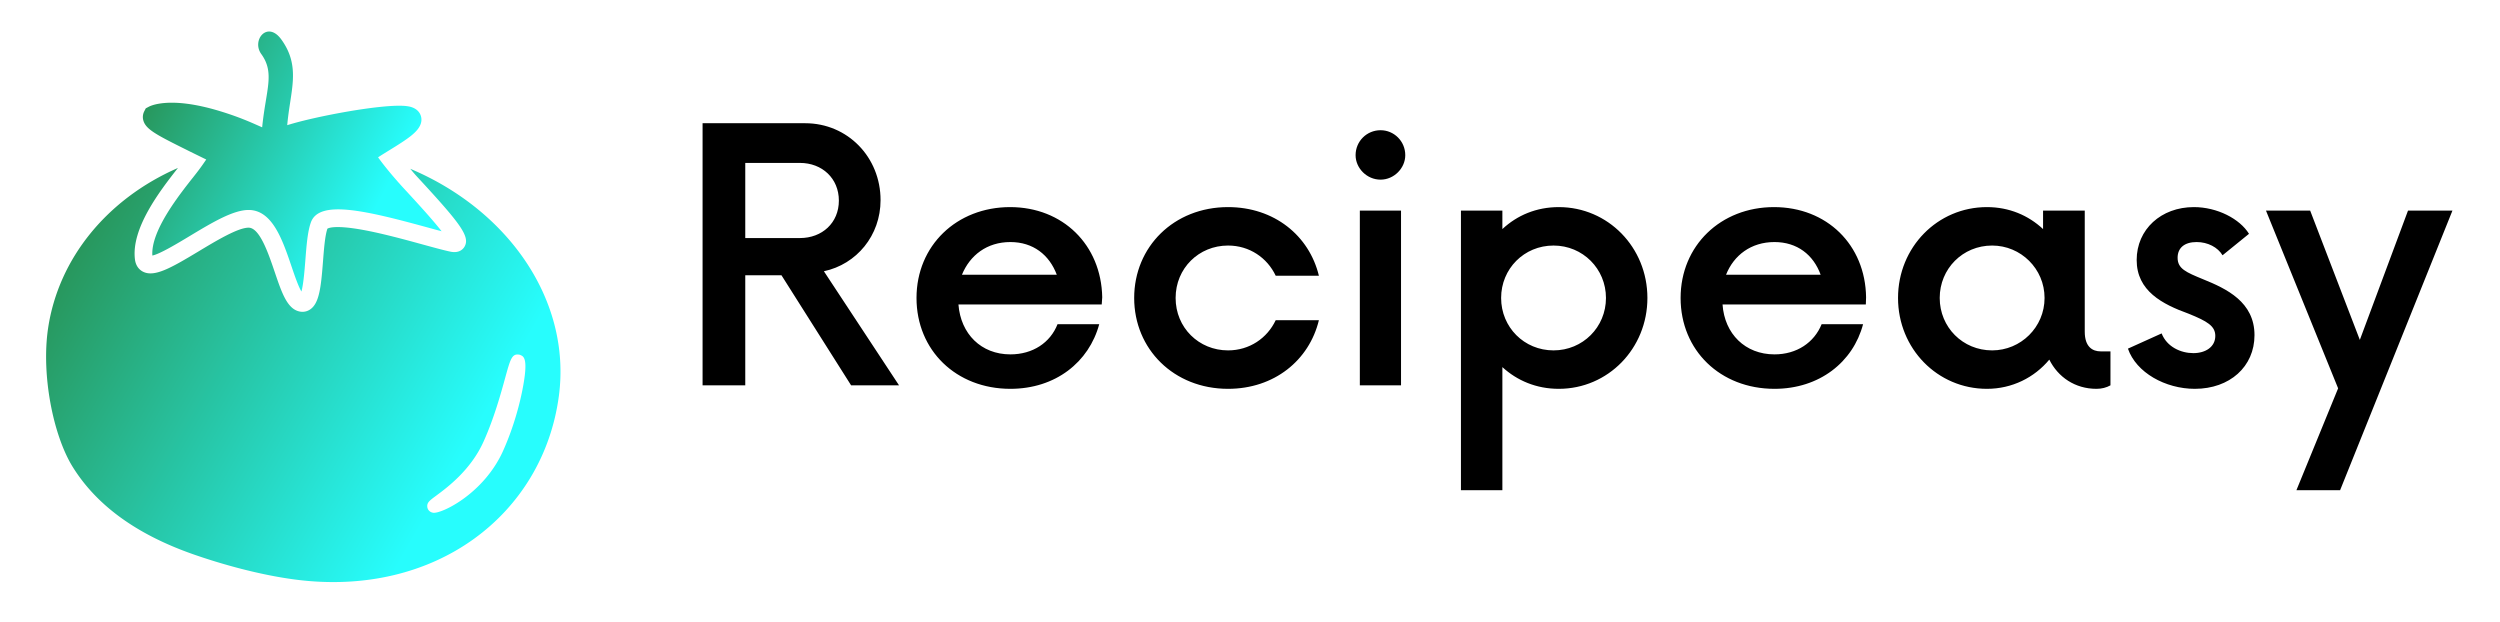 <?xml version="1.0" encoding="utf-8"?>
<svg id="master-artboard" viewBox="0 0 827.784 205.917" version="1.1" xmlns="http://www.w3.org/2000/svg" x="0px" y="0px" style="enable-background:new 0 0 1400 980;" width="827.784px" height="205.917px"><defs><linearGradient data-v-fde0c5aa="" gradientTransform="rotate(25)" id="bf42fb40-0545-4e20-a693-56d4fdc901c2" x1="0%" y1="0%" x2="100%" y2="0%"><stop data-v-fde0c5aa="" offset="0%" stop-color="#288642" stop-opacity="1"/><stop data-v-fde0c5aa="" offset="100%" stop-color="#27FDFD" stop-opacity="1"/></linearGradient></defs><g transform="matrix(3.622, 0, 0, 3.622, -129.618, -441.732)"><path d="M 0 0 H 300 V 300 H 0 V 0 Z" data-v-fde0c5aa="" fill="transparent" class="logo-background-square"/><g data-v-fde0c5aa="" id="9efa2bd3-ec77-4391-9a0a-5ed516286e8e" fill="#000000" transform="matrix(2.282,0,0,2.282,97.367,128.431)"><path d="M6.02 8.03C7.33 7.75 8.29 6.60 8.29 5.18C8.29 3.46 6.97 2.10 5.27 2.10L1.16 2.10L1.16 12.60L2.87 12.60L2.87 8.19L4.32 8.19L7.11 12.60L9.03 12.60ZM2.87 6.70L2.87 3.69L5.06 3.69C5.95 3.69 6.62 4.31 6.62 5.20C6.62 6.09 5.95 6.70 5.06 6.70ZM17.17 9.07C17.13 6.97 15.59 5.46 13.48 5.46C11.34 5.46 9.73 7.00 9.73 9.10C9.73 11.20 11.32 12.74 13.49 12.74C15.30 12.74 16.64 11.67 17.05 10.15L15.38 10.15C15.09 10.89 14.39 11.36 13.49 11.36C12.32 11.36 11.50 10.54 11.41 9.36L17.15 9.36ZM13.49 6.86C14.40 6.86 15.05 7.37 15.35 8.17L11.55 8.17C11.87 7.39 12.55 6.86 13.49 6.86ZM22.21 12.74C24.06 12.74 25.46 11.60 25.85 9.99L24.12 9.99C23.78 10.71 23.07 11.20 22.21 11.20C21.04 11.20 20.11 10.29 20.11 9.10C20.11 7.91 21.04 7.00 22.21 7.00C23.07 7.00 23.78 7.49 24.12 8.21L25.85 8.21C25.46 6.60 24.06 5.46 22.21 5.46C20.04 5.46 18.45 7.05 18.45 9.10C18.45 11.15 20.04 12.74 22.21 12.74ZM28.32 4.36C28.86 4.36 29.31 3.90 29.31 3.38C29.31 2.82 28.86 2.38 28.32 2.38C27.77 2.38 27.32 2.82 27.32 3.38C27.32 3.90 27.77 4.36 28.32 4.36ZM27.49 12.60L29.14 12.60L29.14 5.60L27.49 5.60ZM35.46 5.46C34.56 5.46 33.79 5.79 33.20 6.34L33.20 5.60L31.54 5.60L31.54 16.80L33.20 16.80L33.20 11.87C33.79 12.41 34.56 12.74 35.46 12.74C37.43 12.74 39.01 11.13 39.01 9.10C39.01 7.07 37.43 5.46 35.46 5.46ZM35.25 11.20C34.07 11.20 33.15 10.27 33.15 9.10C33.15 7.93 34.07 7.00 35.25 7.00C36.42 7.00 37.35 7.93 37.35 9.10C37.35 10.27 36.42 11.20 35.25 11.20ZM47.77 9.07C47.74 6.97 46.20 5.46 44.08 5.46C41.95 5.46 40.34 7.00 40.34 9.10C40.34 11.20 41.93 12.74 44.10 12.74C45.90 12.74 47.25 11.67 47.65 10.15L45.99 10.15C45.69 10.89 44.99 11.36 44.10 11.36C42.93 11.36 42.10 10.54 42.02 9.36L47.76 9.36ZM44.10 6.86C45.01 6.86 45.66 7.37 45.95 8.17L42.16 8.17C42.47 7.39 43.16 6.86 44.10 6.86ZM57.17 11.24C56.84 11.24 56.53 11.06 56.53 10.45L56.53 5.60L54.86 5.60L54.86 6.34C54.27 5.79 53.50 5.46 52.61 5.46C50.63 5.46 49.05 7.07 49.05 9.10C49.05 11.13 50.63 12.74 52.61 12.74C53.62 12.74 54.51 12.29 55.11 11.57C55.46 12.27 56.14 12.74 57.00 12.74C57.21 12.74 57.40 12.69 57.56 12.60L57.56 11.24ZM52.82 11.20C51.64 11.20 50.72 10.27 50.72 9.10C50.72 7.93 51.64 7.00 52.82 7.00C53.97 7.00 54.92 7.93 54.92 9.10C54.92 10.27 53.97 11.20 52.82 11.20ZM60.94 12.74C62.34 12.74 63.33 11.85 63.33 10.59C63.33 9.26 62.21 8.73 61.27 8.35C60.59 8.07 60.25 7.93 60.25 7.49C60.25 7.09 60.53 6.86 61.01 6.86C61.46 6.86 61.86 7.07 62.05 7.39L63.11 6.53C62.74 5.93 61.84 5.46 60.90 5.46C59.59 5.46 58.61 6.35 58.61 7.58C58.61 8.82 59.64 9.35 60.69 9.73C61.43 10.03 61.76 10.22 61.76 10.62C61.76 11.06 61.37 11.31 60.88 11.31C60.38 11.31 59.82 11.06 59.61 10.52L58.26 11.13C58.59 12.09 59.76 12.74 60.94 12.74ZM69.48 5.60L67.55 10.78L65.56 5.60L63.79 5.60L66.68 12.72L65.01 16.80L66.76 16.80L71.26 5.60Z"/></g><g data-v-fde0c5aa="" id="269f3c27-1886-45ff-a1a6-d67dc562bbc1" stroke="none" fill="url(#bf42fb40-0545-4e20-a693-56d4fdc901c2)" transform="matrix(0.652,0,0,0.652,30.914,117.257)"><path d="M33.077 27.942c.308.153.655.326 1.019.509l2.296 1.126c-.355.492-.624.957-1.707 2.325-2.138 2.7-6.077 7.674-5.849 11.137 1.032-.202 3.505-1.689 5.196-2.708 3.144-1.893 6.113-3.681 8.296-3.681h.021c3.32.019 4.741 4.207 5.995 7.902.39 1.147.937 2.764 1.39 3.533.29-1.005.449-3.068.554-4.402.16-2.062.312-4.011.776-5.299 1.152-3.18 7.52-1.705 16.391.726.699.192 1.356.372 1.94.526-1.333-1.716-3.746-4.327-5.234-5.937-1.702-1.842-3.068-3.564-3.676-4.433.51-.333 1.079-.684 1.541-.969 2.598-1.598 4.086-2.562 4.461-3.797a1.757 1.757 0 0 0-.2-1.457c-.505-.783-1.456-.909-1.77-.951-3.062-.406-12.854 1.427-16.77 2.67.408-4.805 1.972-8.129-.823-12.009-1.954-2.711-4.21.099-2.819 2.03 1.934 2.683.659 4.966.126 10.278-.176-.076-.367-.16-.57-.25-1.188-.526-2.81-1.245-5.365-2.023-1.621-.494-3.142-.837-4.518-1.02-3.556-.471-5.159.257-5.443.408l-.421.223-.218.423a1.753 1.753 0 0 0-.101 1.358c.369 1.133 1.719 1.889 5.482 3.762z"/><path d="M64.999 30.876c.305.375.63.759.982 1.14 6.025 6.517 7.434 8.346 6.631 9.766-.171.302-.702.978-1.976.715-.9-.186-2.263-.56-3.84-.992-2.559-.702-5.742-1.574-8.477-2.069-3.877-.702-4.794-.256-4.939-.159-.34.984-.482 2.821-.62 4.599-.282 3.629-.521 5.895-1.837 6.745-.316.204-.67.309-1.038.309-.237 0-.479-.043-.718-.131-1.512-.544-2.246-2.709-3.175-5.449-.889-2.62-2.107-6.208-3.657-6.217h-.01c-1.491 0-4.553 1.844-7.014 3.326-3.892 2.343-6.17 3.631-7.759 2.86-.373-.181-1.021-.647-1.157-1.729-.544-4.326 3.424-9.534 6.028-12.831-9.964 4.359-16.742 12.703-18.205 22.458-.977 6.518.7 15.043 3.456 19.47 3.283 5.271 8.783 9.41 16.951 12.261 3.91 1.364 9.208 2.862 14.19 3.516 19.747 2.594 34.822-9.172 37.02-25.753 1.754-13.227-6.924-25.96-20.836-31.835zm15.697 31.13c-.329 1.646-1.117 4.933-2.694 8.439-2.689 5.977-8.595 8.816-9.785 8.659h-.001a1.04 1.04 0 0 1-.29-.082.915.915 0 0 1-.542-.742c-.063-.601.312-.879 1.219-1.551 1.58-1.169 4.87-3.603 6.666-7.595 1.479-3.288 2.409-6.67 3.026-8.907.725-2.633.943-3.426 1.915-3.298l.129.018.137.058c.447.203 1.122.506.22 5.001z"/></g></g><rect id="ee-background" x="0" y="0" width="827.784" height="205.917" style="fill: white; fill-opacity: 0; pointer-events: none;"/></svg>